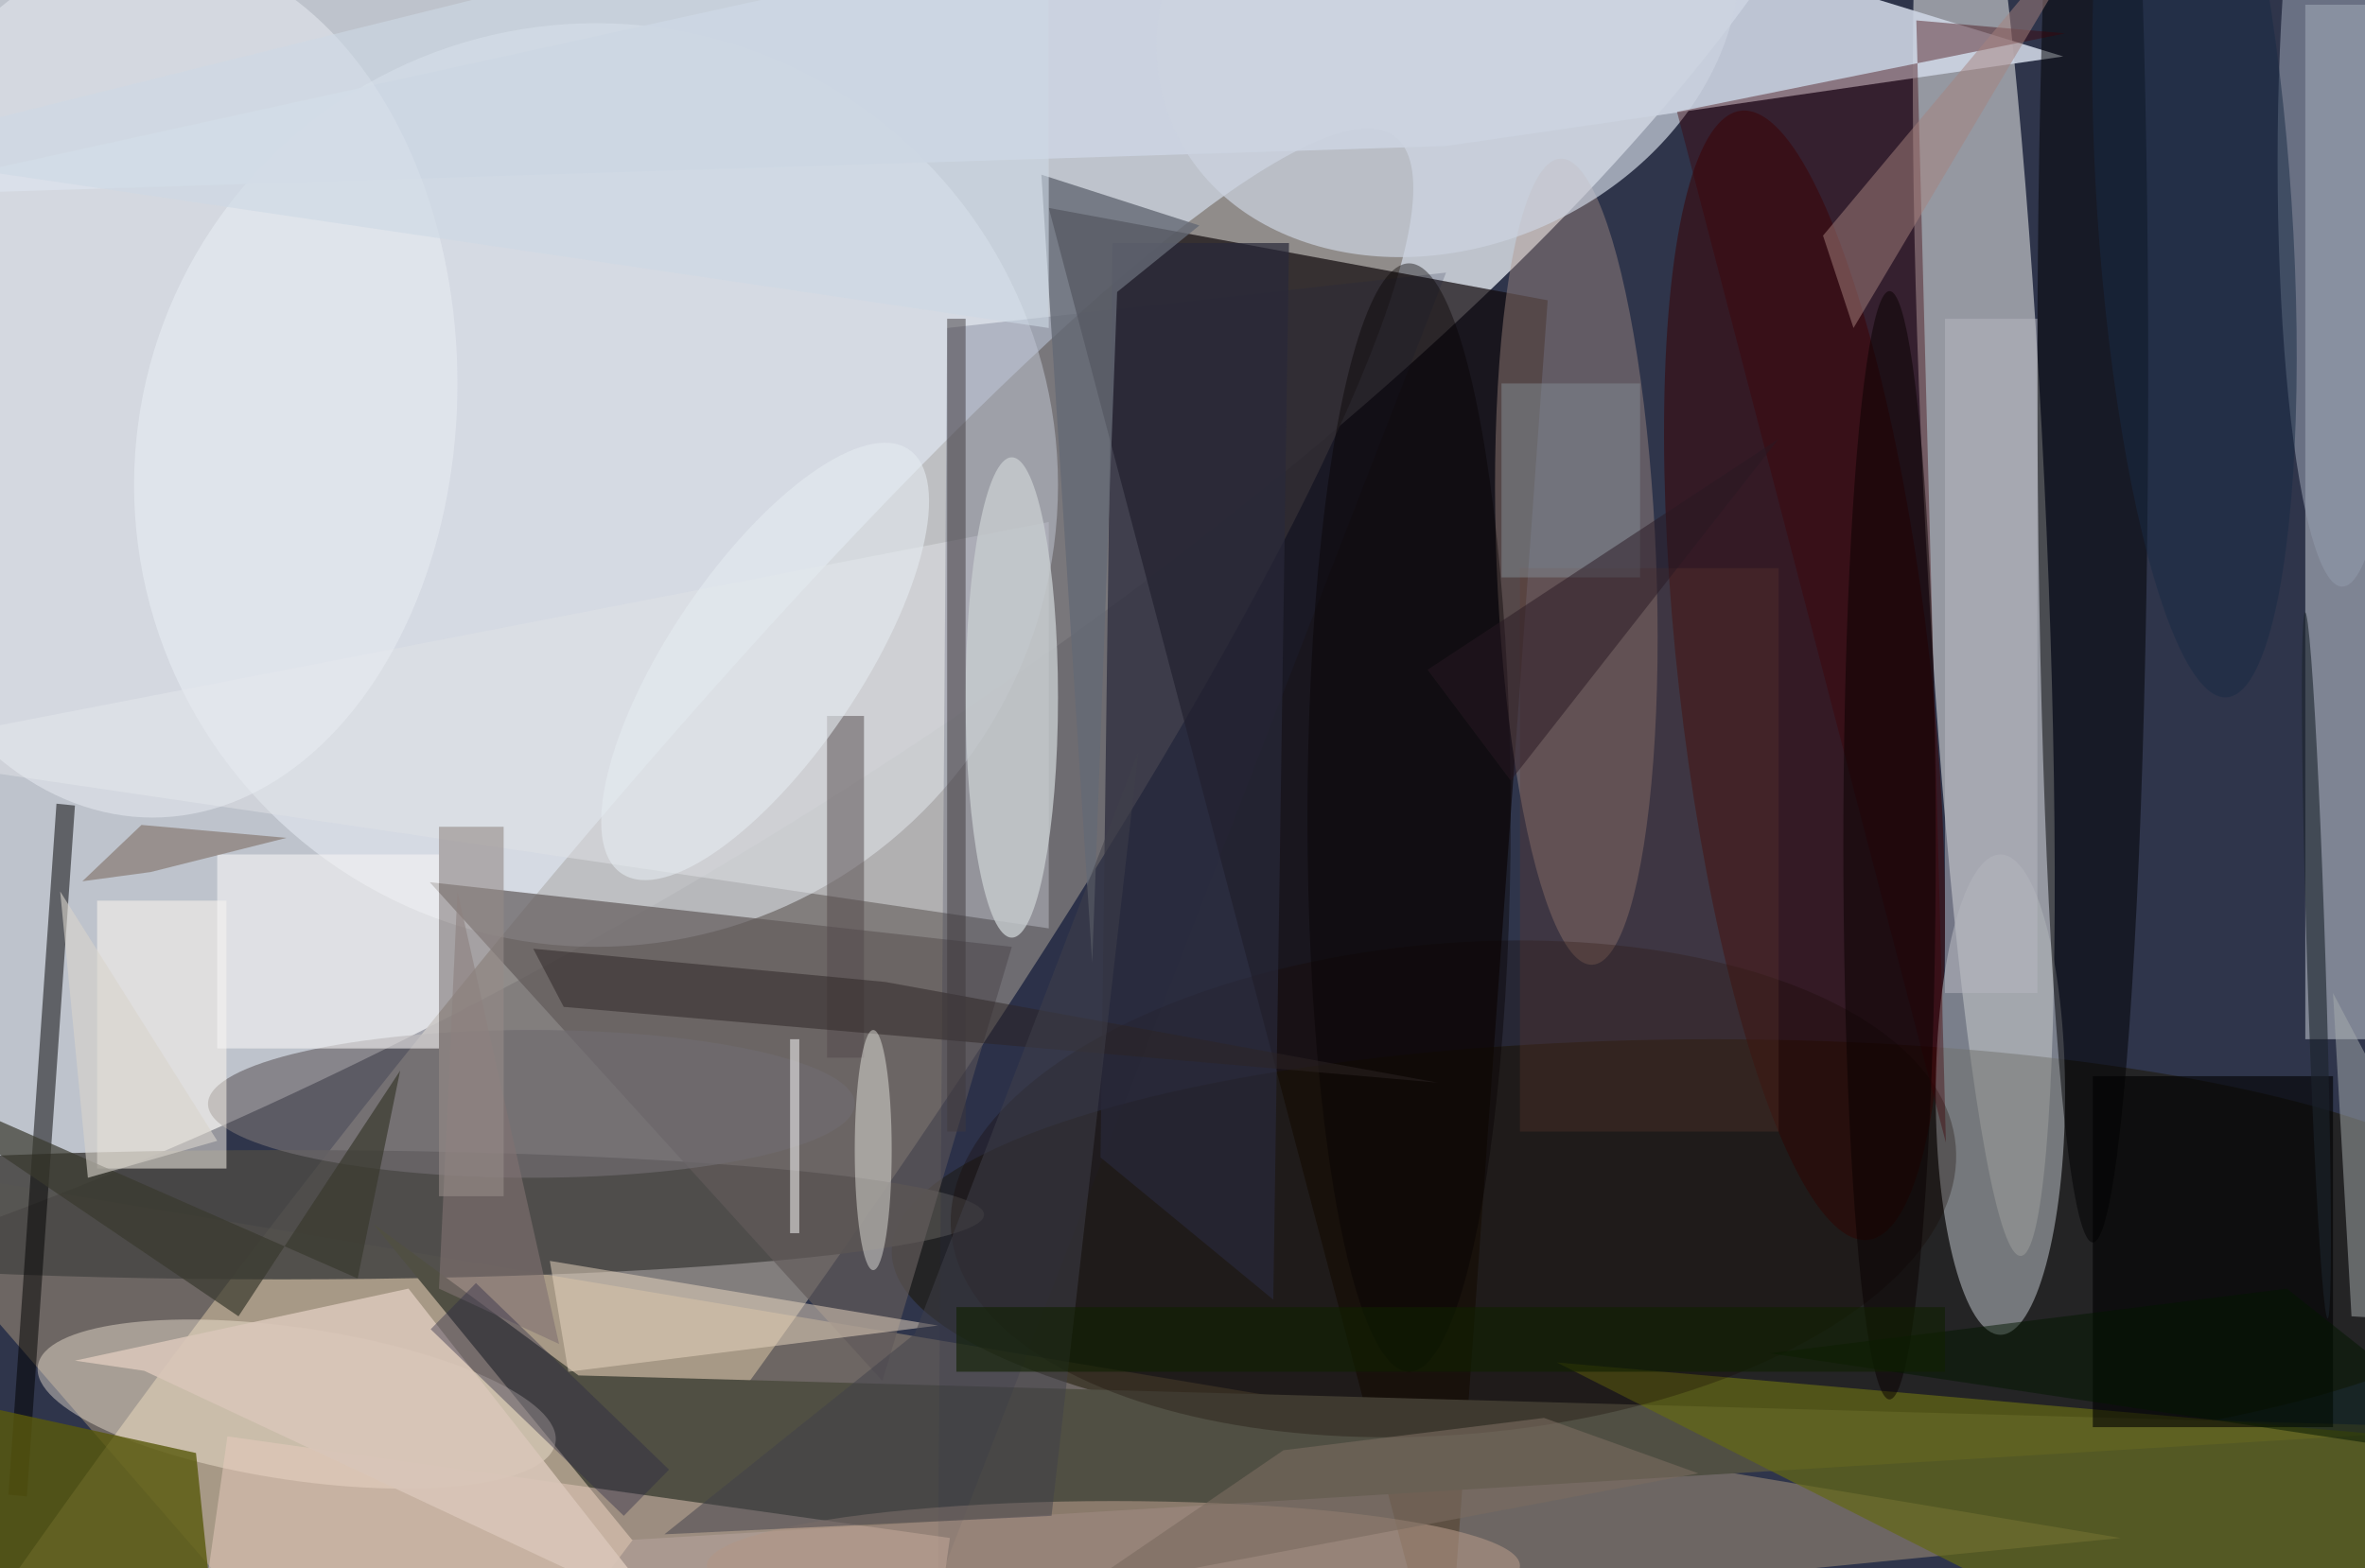 <svg xmlns="http://www.w3.org/2000/svg" viewBox="0 0 300 199"><defs/><path fill="#2f354b" d="M0 0h300v199H0z"/><g transform="translate(.6 .6) scale(1.172)"><circle r="1" fill="#e2e6ec" fill-opacity=".8" transform="matrix(-155.065 93.454 -31.262 -51.872 48 40.3)"/><circle r="1" fill="#8b8683" fill-opacity=".9" transform="matrix(-20.632 -15.607 105.761 -139.815 44.7 154.1)"/><path fill="#10090c" fill-opacity=".7" d="M156 185L113 22l54 10z"/><circle r="1" fill="#d9dada" fill-opacity=".6" transform="matrix(-6.553 .314 -4.008 -83.563 214.2 51.9)"/><circle cx="64" cy="52" r="50" fill="#edf3fa" fill-opacity=".5"/><path fill="#ffd89a" fill-opacity=".3" d="M36 185l-52-60 245 41z"/><path fill="#ced4dc" fill-opacity=".5" d="M249 0h7v112h-7z"/><path fill="#ccd4e2" fill-opacity=".9" d="M222.8 5.6L152.4-16-14.8 20.7 156 15.3z"/><ellipse cx="185" cy="135" fill="#1a1500" fill-opacity=".5" rx="89" ry="23"/><ellipse cx="30" cy="131" fill="#4a4846" fill-opacity=".9" rx="76" ry="7"/><circle r="1" fill="#3b0000" fill-opacity=".5" transform="matrix(-13.572 1.525 -6.867 -61.126 194.8 72.6)"/><path fill="#504f43" d="M67.9 166.2l200.3-12.1-206.1-5.7L39.9 132z"/><ellipse cx="216" cy="118" fill="#abb1b5" fill-opacity=".6" rx="7" ry="26"/><circle r="1" fill="#fff2e1" fill-opacity=".4" transform="matrix(28.016 4.139 -1.206 8.163 31.6 151.5)"/><circle r="1" fill="#af9589" fill-opacity=".4" transform="matrix(-1.72 -43.638 8.63 -.34 170.1 60.3)"/><path fill="#625a5a" fill-opacity=".7" d="M109 102l-14 47-49-54z"/><path fill="#e0e3e7" fill-opacity=".5" d="M113 100V56L-16 81z"/><path fill="#1f2741" fill-opacity=".2" d="M101 171l1-136 54-6z"/><path fill-opacity=".5" d="M.4 161.3l5.2-74.8 2 .2-5.2 74.8z"/><path fill="#646814" fill-opacity=".7" d="M271 156l-28 29-75-38z"/><path fill="#59590c" fill-opacity=".8" d="M23 179.1L-7.7 185l2.4-33.9 26 5.7z"/><ellipse cx="226" cy="40" fill="#000002" fill-opacity=".5" rx="6" ry="94"/><path fill="#e9cdbe" fill-opacity=".5" d="M102.3 166l-2.4 17-78.2-11 2.4-17z"/><circle r="1" fill="#ccd3e0" fill-opacity=".7" transform="matrix(-10.812 -23.768 29.634 -13.48 156.2 0)"/><ellipse cx="16" cy="41" fill="#eaeff4" fill-opacity=".5" rx="33" ry="47"/><path fill-opacity=".6" d="M226 116h26v38h-26z"/><ellipse cx="109" cy="75" fill="#c7cbce" fill-opacity=".8" rx="5" ry="26"/><ellipse cx="57" cy="119" fill="#6f6c6f" fill-opacity=".7" rx="35" ry="8"/><circle r="1" fill="#150800" fill-opacity=".3" transform="matrix(2.271 26.488 -54.367 4.661 156.8 128.2)"/><ellipse cx="120" cy="169" fill="#b19786" fill-opacity=".6" rx="44" ry="7"/><path fill="#fffbf1" fill-opacity=".5" d="M10 97h14v29H10z"/><path fill="#3f0205" fill-opacity=".4" d="M223 3.1l-42 8.5 29.1 111.6-3.2-121.5z"/><path fill="#a7adae" fill-opacity=".5" d="M254 142l17 1-19-36z"/><path fill="#ebd8c3" fill-opacity=".5" d="M59 136l42 7-40 5z"/><path fill="#282939" fill-opacity=".7" d="M118.6 124.8l18.7 15.4L139 25.8h-19.1z"/><path fill="#646975" fill-opacity=".8" d="M120.4 31.1l-2.7 72.6-5.5-85.3 17.1 5.5z"/><ellipse cx="253" cy="17" fill="#9098a9" fill-opacity=".6" rx="7" ry="46"/><path fill="#52484b" fill-opacity=".5" d="M89 77h4v37h-4z"/><path fill="#f5f4f3" fill-opacity=".6" d="M23 92h24v21H23z"/><path fill="#d8c6b8" fill-opacity=".9" d="M15.1 147.9l56.3 26.4L43.7 139l-36.1 7.8z"/><path fill="#a7837f" fill-opacity=".5" d="M200.1 35l-3.3-10L218.2-.6l8.6-9.3z"/><circle r="1" fill="#1b232c" fill-opacity=".6" transform="matrix(-1 .032 -1.218 -38.222 250.2 104)"/><path fill="#623a2f" fill-opacity=".3" d="M164 61h28v61h-28z"/><path fill="#838d95" fill-opacity=".5" d="M162 41h15v21h-15z"/><path fill="#b8b9c2" fill-opacity=".5" d="M210 34h10v73h-10z"/><path fill="#393a2e" fill-opacity=".7" d="M42.8 115.4l-4.6 22.5-53.9-23.7 41 27.8z"/><ellipse cx="204" cy="91" fill="#090000" fill-opacity=".5" rx="5" ry="60"/><ellipse cx="152" cy="88" fill="#050000" fill-opacity=".4" rx="11" ry="60"/><path fill="#2c2425" fill-opacity=".5" d="M57.2 102.2l38.1 3.6 59.8 10.9-94.6-8.2z"/><path fill="#3e393d" fill-opacity=".5" d="M102 34h2v88h-2z"/><path fill="#40404b" fill-opacity=".5" d="M98.5 143.9l24.2-63-9.4 82.7-41.9 2z"/><path fill="#807171" fill-opacity=".6" d="M47 139l13 6-11-49z"/><circle r="1" fill="#182a44" fill-opacity=".5" transform="matrix(10.51 -.692 3.487 52.992 237 22)"/><path fill="#725f50" fill-opacity=".5" d="M8.4 94.9l7.4-1 14.7-3.7-15.7-1.4z"/><ellipse cx="94" cy="124" fill="#fffff8" fill-opacity=".4" rx="2" ry="13"/><path fill="#291822" fill-opacity=".5" d="M192 47l-38 25 9 12z"/><path fill="#7a6b5f" fill-opacity=".6" d="M138.4 156.5l-22.1 15.1 67-12.6-16.7-6z"/><circle r="1" fill="#e5ebf0" fill-opacity=".6" transform="matrix(15.54 -22.952 8.556 5.793 82.3 71.1)"/><path fill="#2c2945" fill-opacity=".4" d="M51 138.4l20.9 20.2-4.9 5-20.9-20.2z"/><path fill="#021600" fill-opacity=".5" d="M271 158l-24-19-56 7z"/><path fill="#fff" fill-opacity=".5" d="M85 112h1v21h-1z"/><path fill="#cdd8e5" fill-opacity=".6" d="M-16 16l129 19v-51z"/><path fill="#958a87" fill-opacity=".6" d="M47 89h7v40h-7z"/><path fill="#0f2100" fill-opacity=".6" d="M103 141h107v7H103z"/><path fill="#d8d3cc" fill-opacity=".6" d="M9 127L6 96l17 27z"/></g></svg>